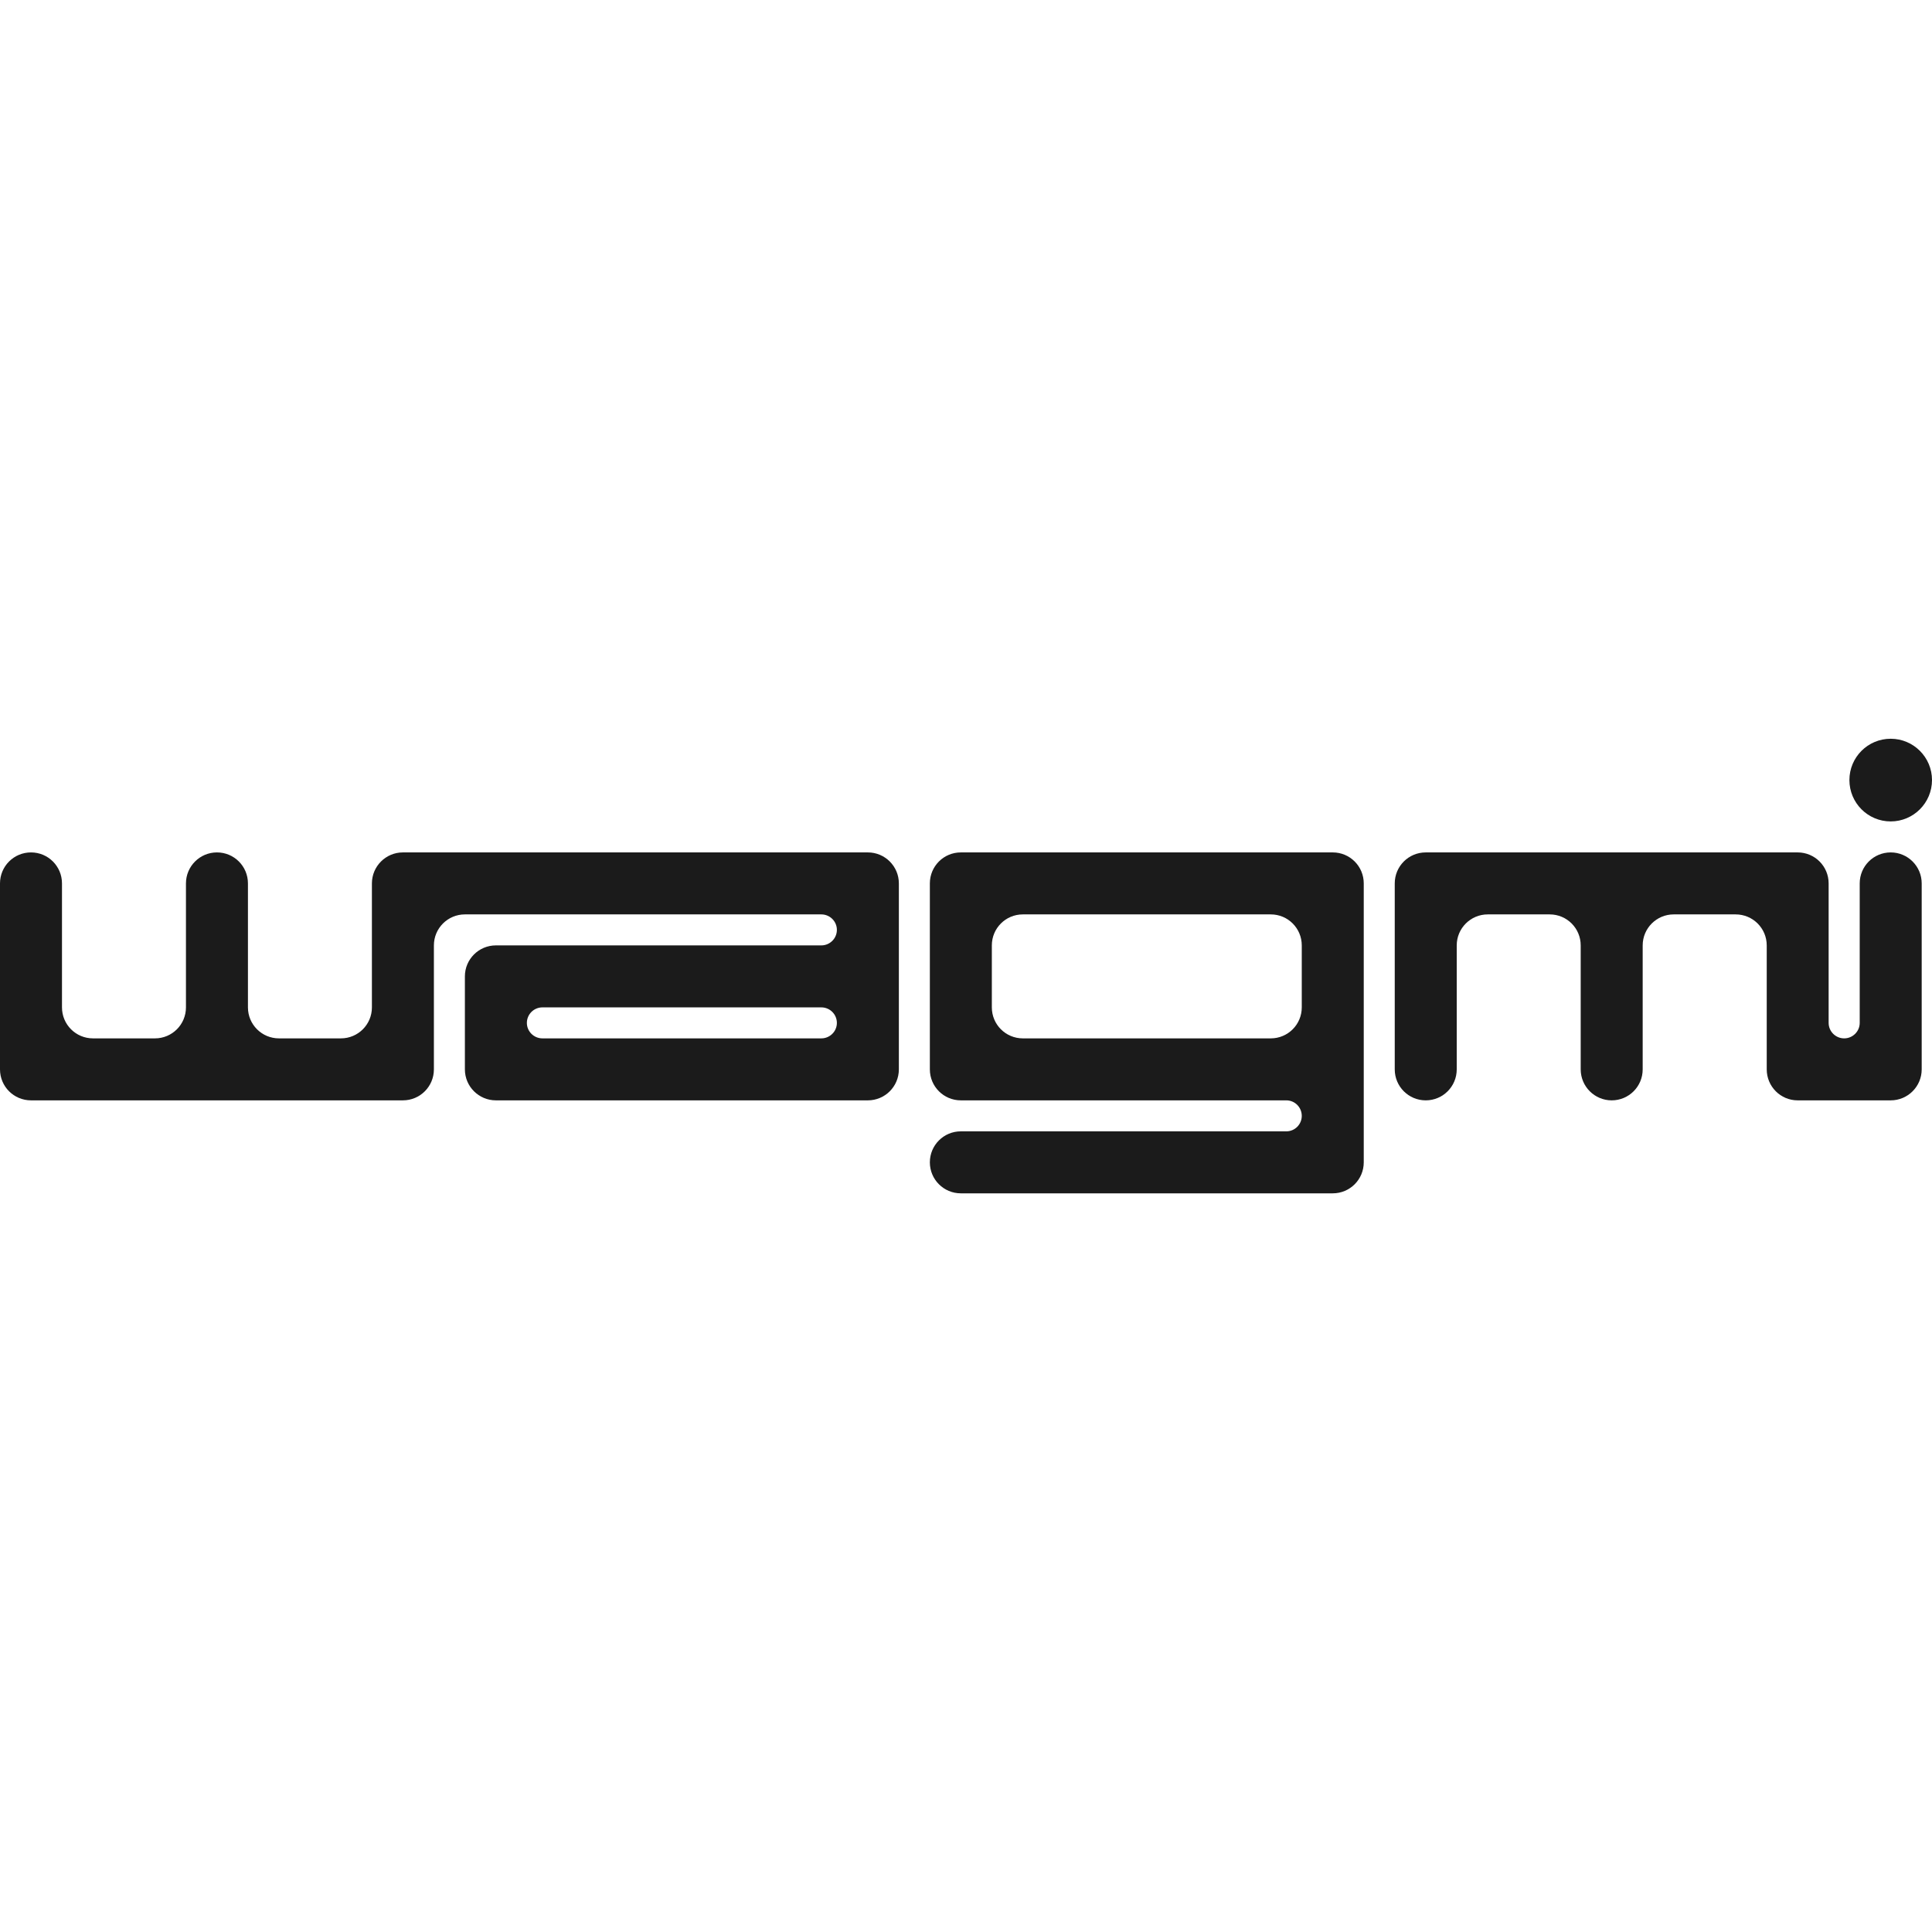 <svg width="24" height="24" viewBox="0 0 24 24" fill="none" xmlns="http://www.w3.org/2000/svg">
<g clip-path="url(#clip0_248_4300)">
<path d="M24 9.69C24 9.974 23.77 10.204 23.487 10.204C23.203 10.204 22.974 9.974 22.974 9.69C22.974 9.407 23.203 9.177 23.487 9.177C23.77 9.177 24 9.407 24 9.69Z" fill="#1B1B1B"/>
<path d="M17.711 13.669C17.924 13.669 18.096 13.497 18.096 13.284V11.744C18.096 11.531 18.269 11.359 18.481 11.359H19.251C19.464 11.359 19.636 11.531 19.636 11.744V13.284C19.636 13.497 19.809 13.669 20.021 13.669C20.234 13.669 20.406 13.497 20.406 13.284V11.744C20.406 11.531 20.579 11.359 20.791 11.359H21.561C21.774 11.359 21.947 11.531 21.947 11.744V13.284C21.947 13.497 22.119 13.669 22.331 13.669H23.487C23.699 13.669 23.872 13.497 23.872 13.284V10.974C23.872 10.761 23.699 10.589 23.487 10.589C23.274 10.589 23.102 10.761 23.102 10.974V12.707C23.102 12.813 23.015 12.899 22.909 12.899C22.803 12.899 22.716 12.813 22.716 12.707V10.974C22.716 10.761 22.544 10.589 22.331 10.589H17.711C17.498 10.589 17.326 10.761 17.326 10.974V13.284C17.326 13.497 17.498 13.669 17.711 13.669Z" fill="#1B1B1B"/>
<path fill-rule="evenodd" clip-rule="evenodd" d="M1.155 12.899C0.942 12.899 0.77 12.727 0.77 12.514V10.974C0.77 10.761 0.598 10.589 0.385 10.589C0.172 10.589 0 10.761 0 10.974V13.284C0 13.497 0.172 13.669 0.385 13.669H5.005C5.218 13.669 5.39 13.497 5.39 13.284V11.744C5.39 11.531 5.563 11.359 5.775 11.359H10.203C10.309 11.359 10.396 11.445 10.396 11.551C10.396 11.658 10.309 11.744 10.203 11.744H6.16C5.948 11.744 5.775 11.916 5.775 12.129V13.284C5.775 13.497 5.948 13.669 6.16 13.669H10.781C10.993 13.669 11.166 13.497 11.166 13.284V10.974C11.166 10.761 10.993 10.589 10.781 10.589H5.005C4.793 10.589 4.62 10.761 4.62 10.974V12.514C4.62 12.727 4.448 12.899 4.235 12.899H3.465C3.253 12.899 3.08 12.727 3.08 12.514V10.974C3.08 10.761 2.908 10.589 2.695 10.589C2.483 10.589 2.31 10.761 2.31 10.974V12.514C2.31 12.727 2.138 12.899 1.925 12.899H1.155ZM10.396 12.707C10.396 12.813 10.309 12.899 10.203 12.899H6.738C6.632 12.899 6.545 12.813 6.545 12.707C6.545 12.6 6.632 12.514 6.738 12.514H10.203C10.309 12.514 10.396 12.6 10.396 12.707Z" fill="#1B1B1B"/>
<path fill-rule="evenodd" clip-rule="evenodd" d="M11.551 13.284C11.551 13.497 11.723 13.669 11.936 13.669H15.979C16.085 13.669 16.171 13.755 16.171 13.862C16.171 13.968 16.085 14.054 15.979 14.054H11.936C11.723 14.054 11.551 14.226 11.551 14.439C11.551 14.652 11.723 14.824 11.936 14.824H16.556C16.769 14.824 16.941 14.652 16.941 14.439V10.974C16.941 10.761 16.769 10.589 16.556 10.589H11.936C11.723 10.589 11.551 10.761 11.551 10.974V13.284ZM12.706 11.359C12.493 11.359 12.321 11.531 12.321 11.744V12.514C12.321 12.727 12.493 12.899 12.706 12.899H15.786C15.999 12.899 16.171 12.727 16.171 12.514V11.744C16.171 11.531 15.999 11.359 15.786 11.359H12.706Z" fill="#1B1B1B"/>
</g>
<defs>
<clipPath id="clip0_248_4300">
<rect width="24" height="5.647" fill="white" transform="translate(0 9.177)"/>
</clipPath>
</defs>
</svg>
